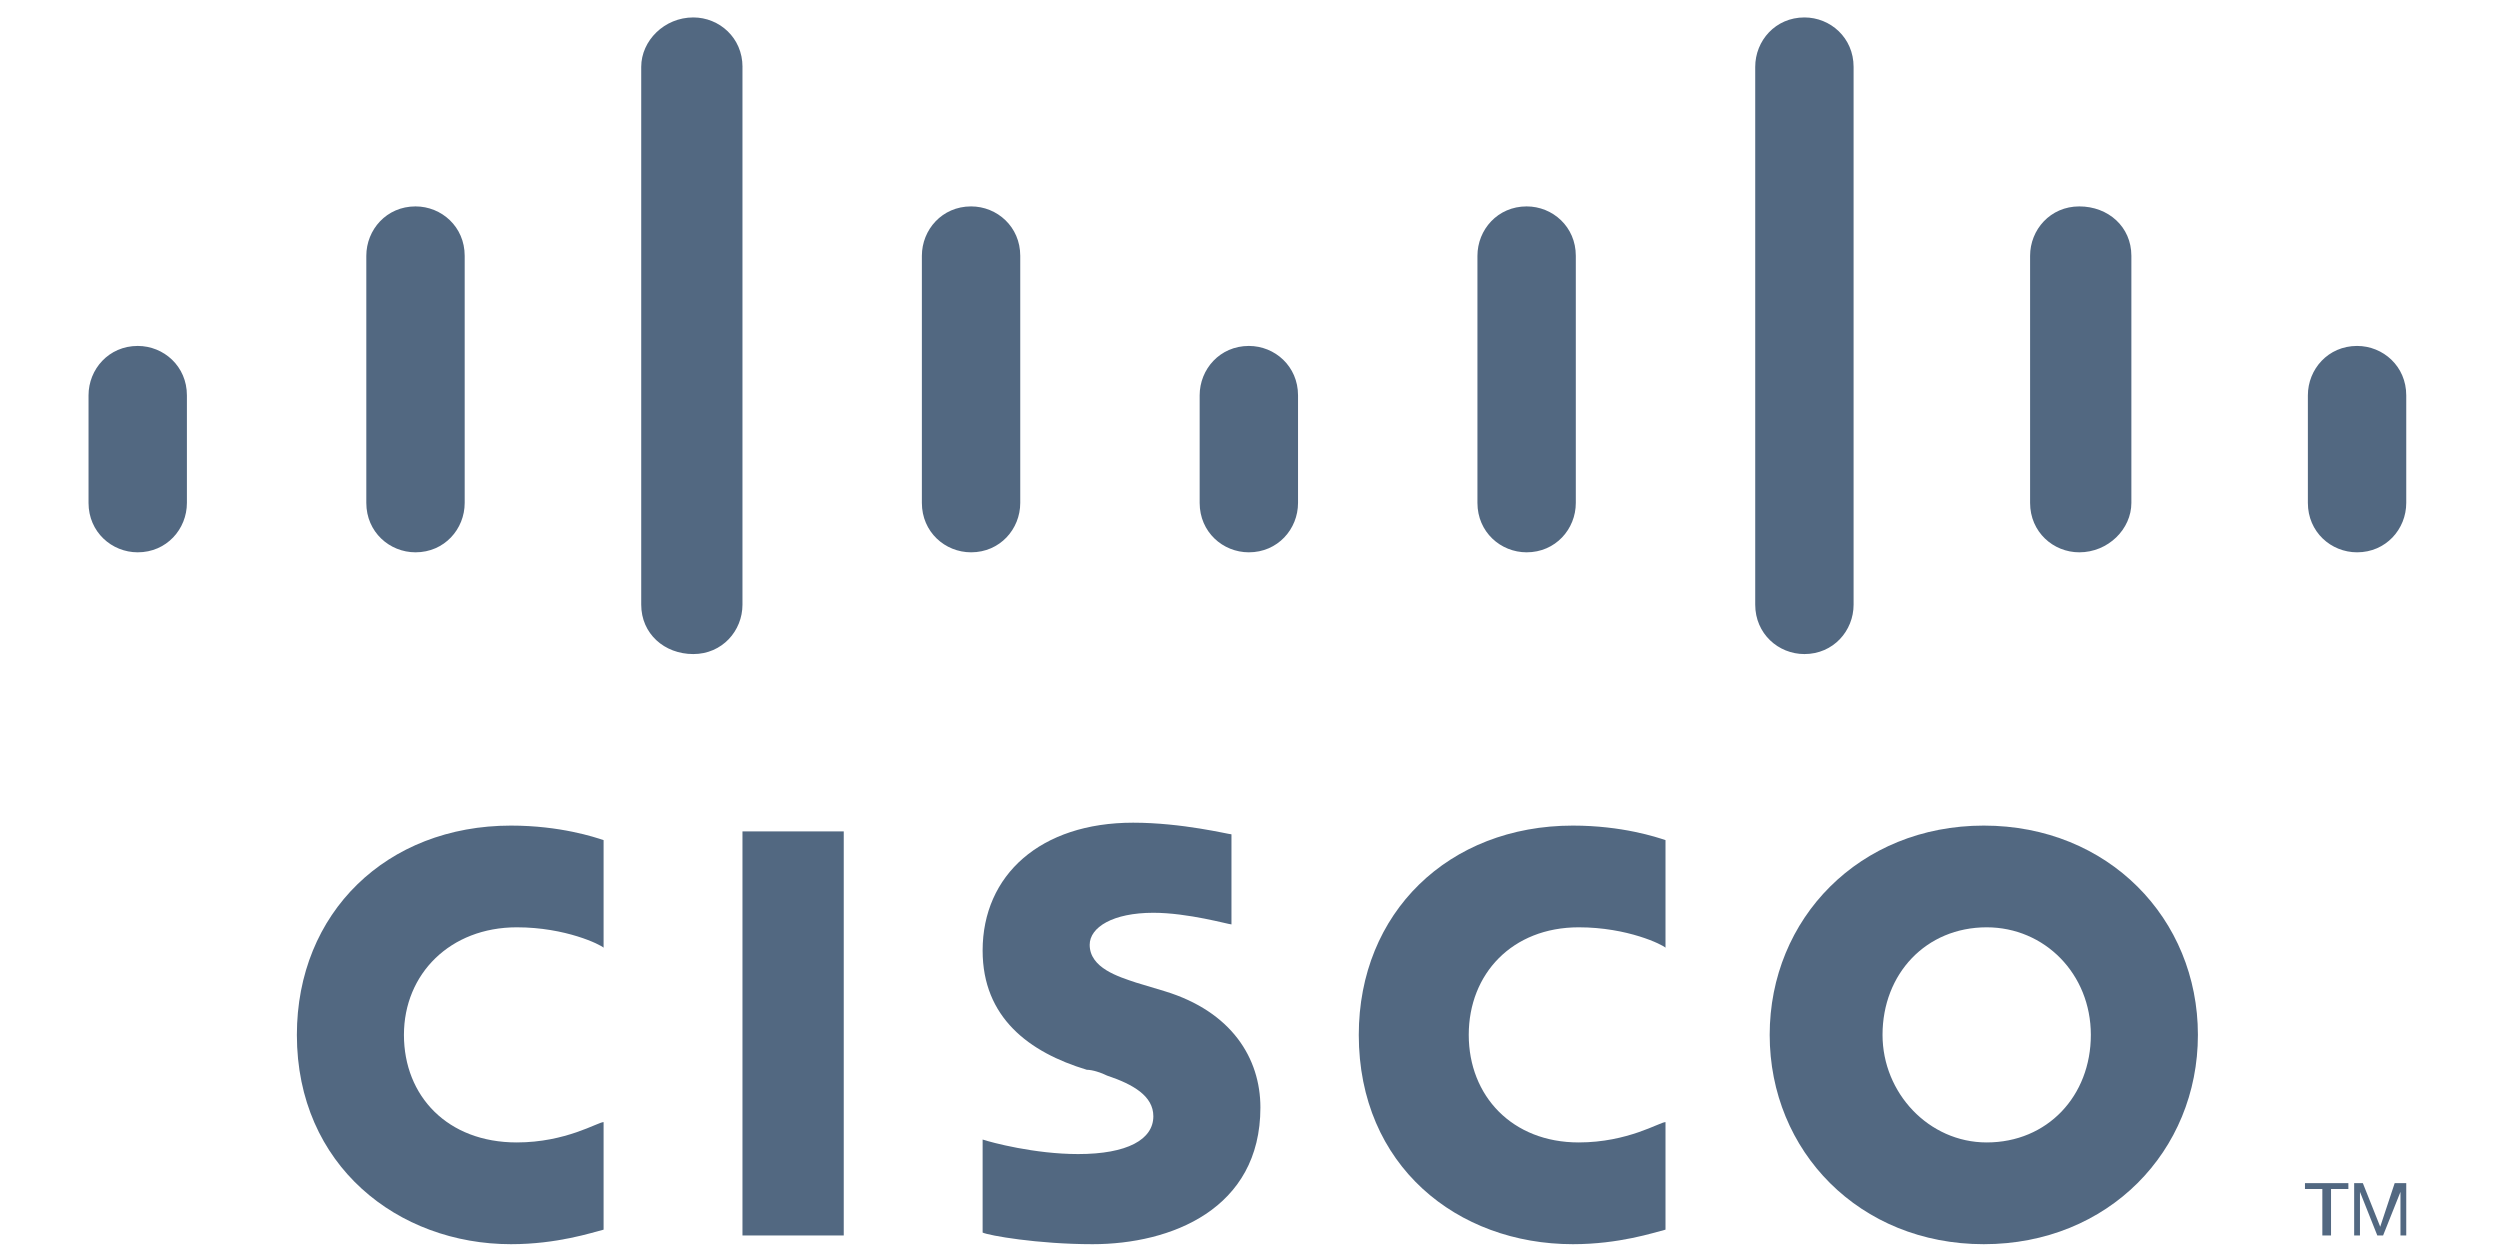<svg xmlns="http://www.w3.org/2000/svg" xmlns:xlink="http://www.w3.org/1999/xlink" width="80" height="40" viewBox="565 0 80 40"><g fill="#526881" fill-rule="nonzero"><path d="M640.148 37.86v.187h-.555v1.488h-.278v-1.488h-.556v-.187zM640.333 37.86h.278l.556 1.396.463-1.396h.37v1.675h-.185V38.14l-.556 1.395h-.185l-.555-1.395v1.395h-.186zM588.759 26.605H592v12.93h-3.241zM618.296 30.326c-.092-.093-1.203-.652-2.777-.652-2.13 0-3.519 1.489-3.519 3.442 0 1.954 1.389 3.442 3.519 3.442 1.574 0 2.592-.651 2.777-.651v3.442c-.37.093-1.481.465-2.963.465-3.703 0-6.852-2.512-6.852-6.698 0-3.907 2.87-6.697 6.852-6.697 1.574 0 2.686.372 2.963.465v3.442zM584.315 30.326c-.093-.093-1.204-.652-2.778-.652-2.13 0-3.611 1.489-3.611 3.442 0 1.954 1.389 3.442 3.611 3.442 1.574 0 2.593-.651 2.778-.651v3.442c-.37.093-1.482.465-2.963.465-3.611 0-6.852-2.512-6.852-6.698 0-3.907 2.87-6.697 6.852-6.697 1.574 0 2.685.372 2.963.465v3.442z"/><path fill-rule="nonzero" d="M635.333 33.116c0 3.721-2.87 6.698-6.852 6.698-3.981 0-6.851-2.977-6.851-6.698 0-3.72 2.87-6.697 6.851-6.697 3.982 0 6.852 2.976 6.852 6.697zm-6.759-3.442c-1.944 0-3.333 1.489-3.333 3.442 0 1.86 1.481 3.442 3.333 3.442 1.945 0 3.333-1.488 3.333-3.442 0-1.953-1.481-3.442-3.333-3.442z"/><path d="M604.407 29.581c-.092 0-1.388-.372-2.5-.372-1.296 0-2.037.465-2.037 1.024 0 .744.926 1.023 1.482 1.209l.926.279c2.13.651 3.055 2.14 3.055 3.72 0 3.257-2.87 4.373-5.37 4.373-1.76 0-3.333-.28-3.519-.372v-2.977c.278.093 1.667.465 3.056.465 1.574 0 2.407-.465 2.407-1.21 0-.65-.648-1.022-1.481-1.301-.185-.093-.463-.186-.648-.186-1.852-.559-3.334-1.675-3.334-3.814 0-2.419 1.852-4.093 4.815-4.093 1.574 0 3.056.372 3.148.372v2.883zM570.981 12.651c0-.93-.74-1.581-1.574-1.581-.926 0-1.574.744-1.574 1.581v3.442c0 .93.741 1.581 1.574 1.581.926 0 1.574-.744 1.574-1.581v-3.442zM579.87 8.186c0-.93-.74-1.581-1.574-1.581-.926 0-1.574.744-1.574 1.581v7.907c0 .93.741 1.581 1.574 1.581.926 0 1.574-.744 1.574-1.581V8.186zM588.76 2.14c0-.93-.741-1.582-1.575-1.582-.926 0-1.666.744-1.666 1.582v17.209c0 .93.74 1.581 1.666 1.581.926 0 1.574-.744 1.574-1.581V2.139zM597.648 8.186c0-.93-.74-1.581-1.574-1.581-.926 0-1.574.744-1.574 1.581v7.907c0 .93.74 1.581 1.574 1.581.926 0 1.574-.744 1.574-1.581V8.186zM606.537 12.651c0-.93-.74-1.581-1.574-1.581-.926 0-1.574.744-1.574 1.581v3.442c0 .93.74 1.581 1.574 1.581.926 0 1.574-.744 1.574-1.581v-3.442zM615.426 8.186c0-.93-.74-1.581-1.574-1.581-.926 0-1.574.744-1.574 1.581v7.907c0 .93.74 1.581 1.574 1.581.926 0 1.574-.744 1.574-1.581V8.186zM624.315 2.14c0-.93-.74-1.582-1.574-1.582-.926 0-1.574.744-1.574 1.582v17.209c0 .93.74 1.581 1.574 1.581.926 0 1.574-.744 1.574-1.581V2.139zM633.204 8.186c0-.93-.741-1.581-1.667-1.581s-1.574.744-1.574 1.581v7.907c0 .93.74 1.581 1.574 1.581.926 0 1.667-.744 1.667-1.581V8.186zM642 12.651c0-.93-.74-1.581-1.574-1.581-.926 0-1.574.744-1.574 1.581v3.442c0 .93.74 1.581 1.574 1.581.926 0 1.574-.744 1.574-1.581v-3.442z"/></g></svg>